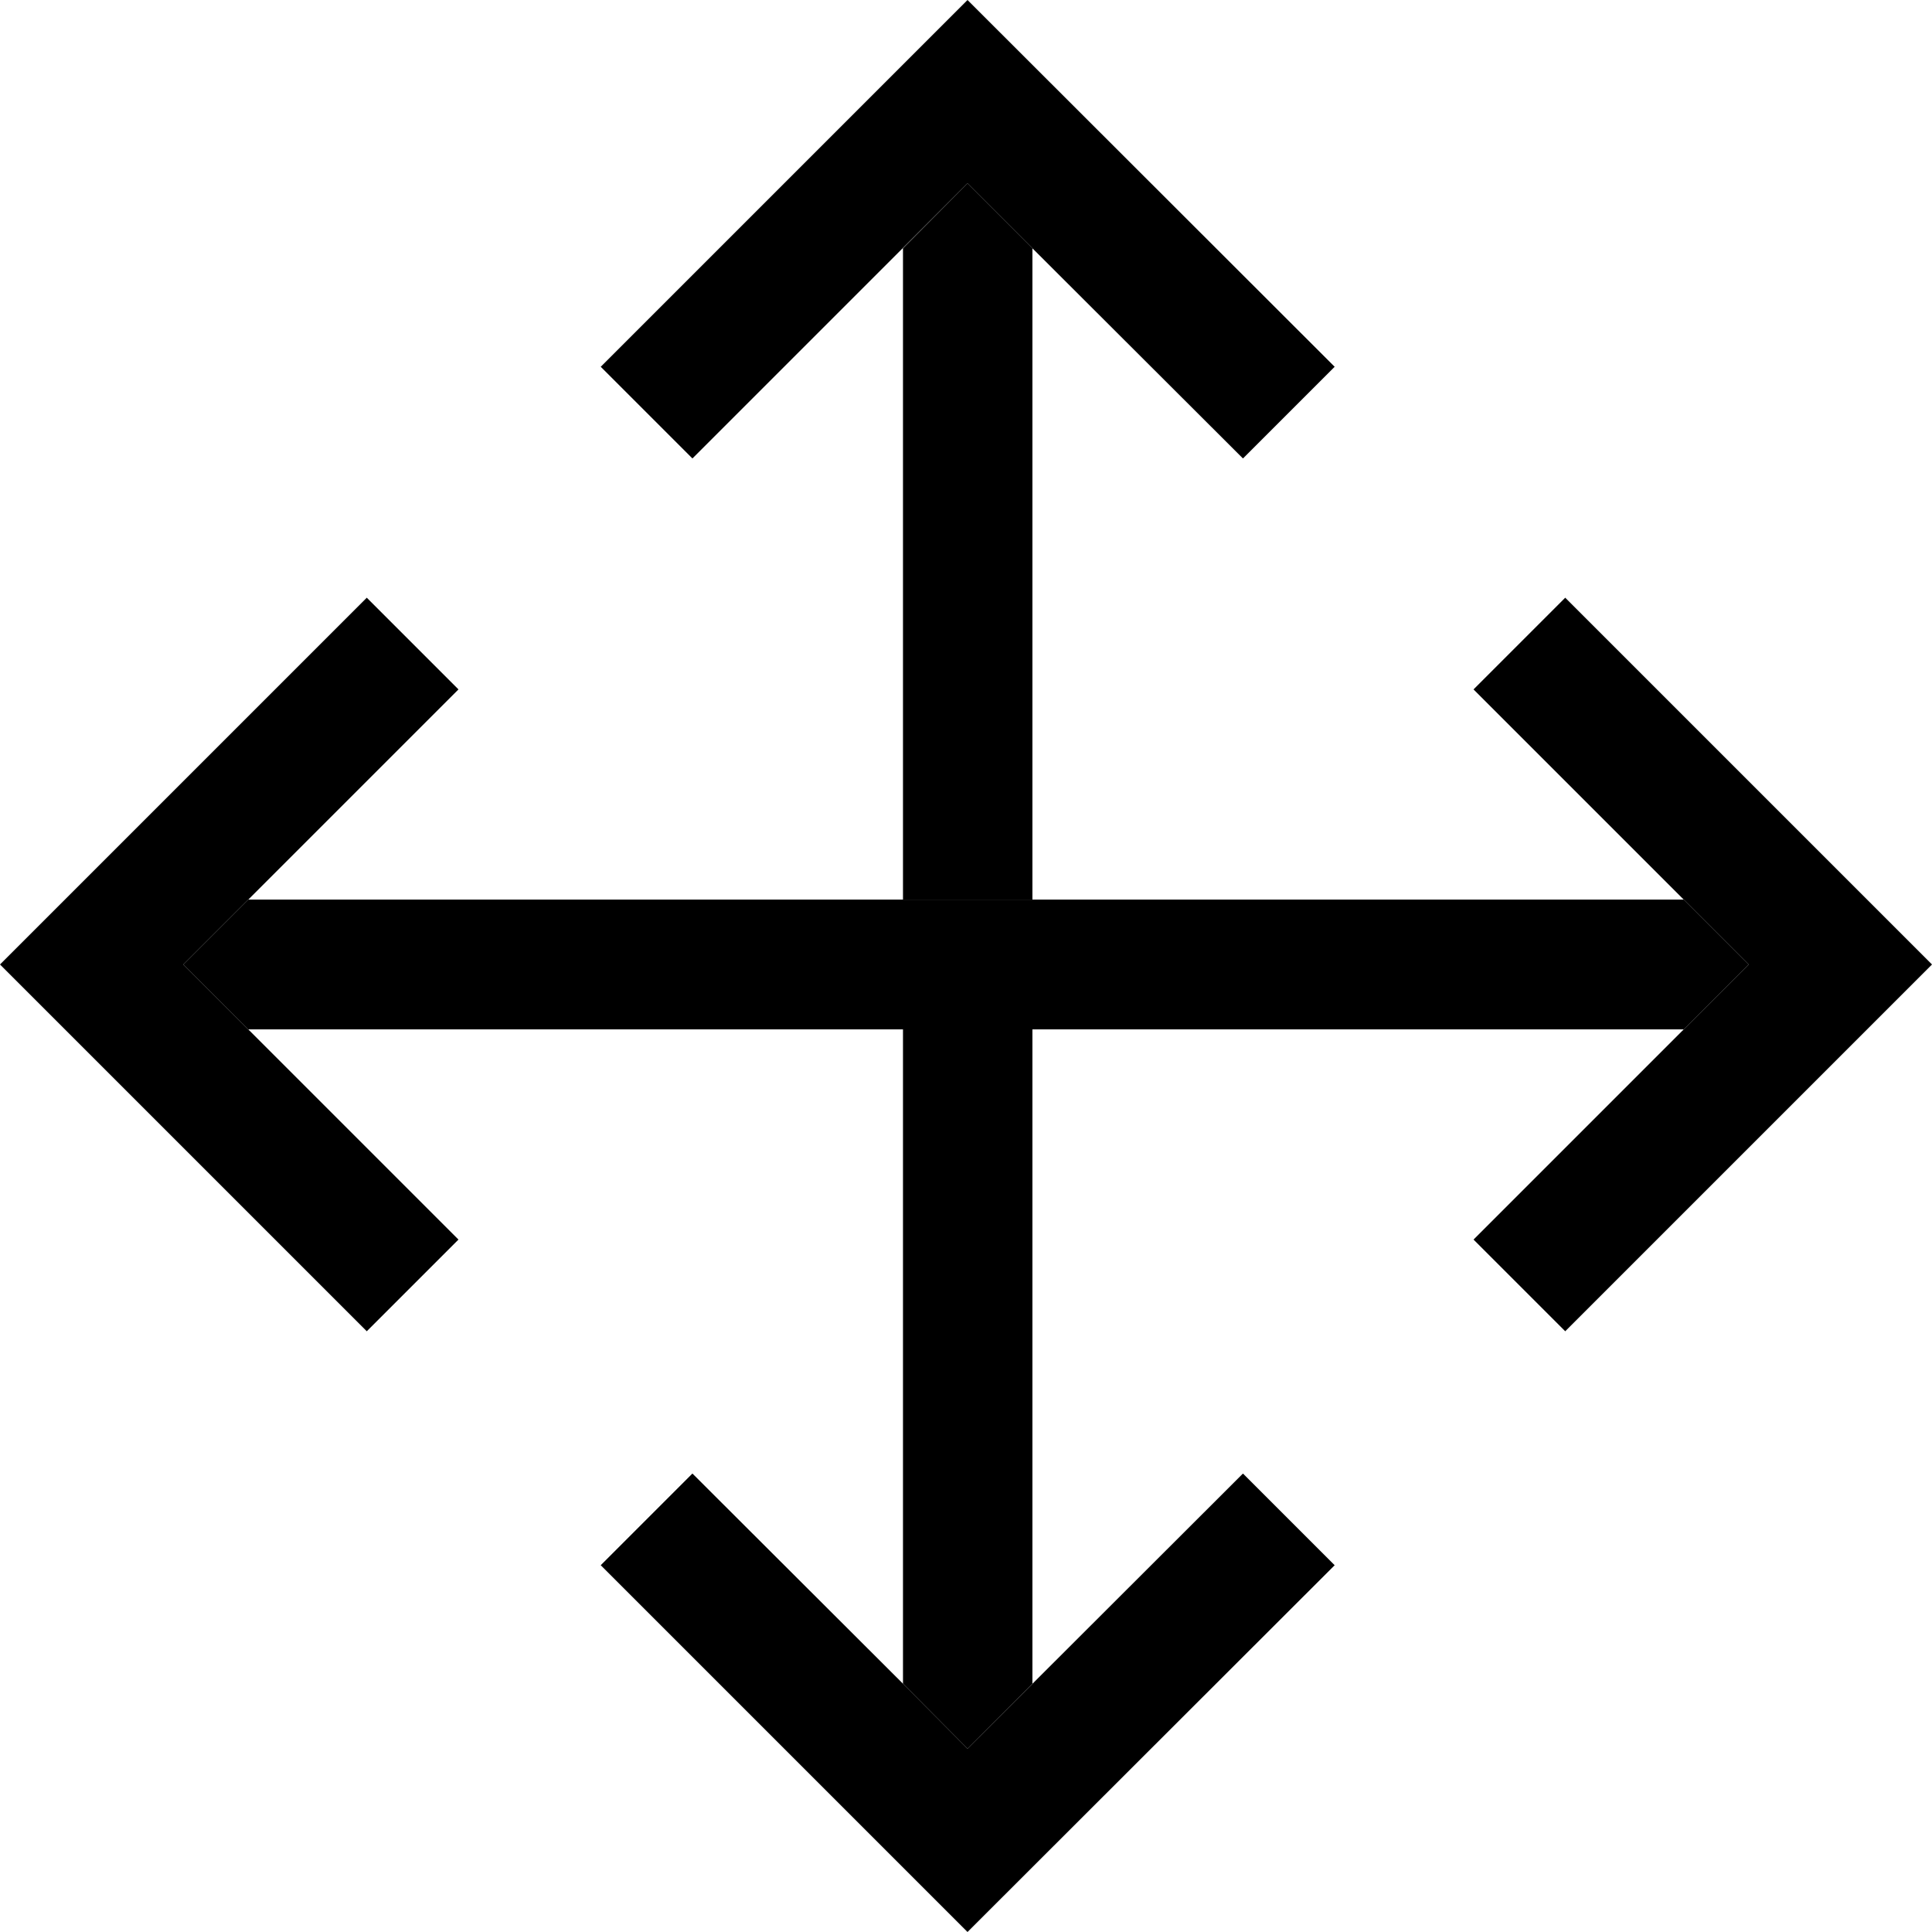 <?xml version="1.0" encoding="utf-8"?>
<!-- Generator: Adobe Illustrator 24.1.1, SVG Export Plug-In . SVG Version: 6.00 Build 0)  -->
<svg version="1.1" id="Layer_1" xmlns="http://www.w3.org/2000/svg" xmlns:xlink="http://www.w3.org/1999/xlink" x="0px" y="0px"
	 viewBox="0 0 512 512" style="enable-background:new 0 0 512 512;" xml:space="preserve">
<g>
	<polygon points="273.6,65.8 256.4,48.6 239.3,65.8 239.3,238.4 273.6,238.4 	"/>
	<polygon points="239.3,446.2 256.4,463.4 273.6,446.2 273.6,272.7 239.3,272.7 	"/>
	<polygon points="273.6,65.8 329.4,121.5 353.7,97.2 256.4,0 159.2,97.2 183.5,121.5 256.4,48.6 	"/>
	<polygon points="239.3,446.2 183.5,390.5 159.2,414.8 256.4,512 353.7,414.8 329.4,390.5 256.4,463.4 	"/>
	<polygon points="65.8,272.8 446.2,272.8 463.4,255.6 446.2,238.4 65.8,238.4 48.6,255.6 	"/>
	<polygon points="446.2,272.8 390.5,328.5 414.8,352.8 512,255.6 414.8,158.4 390.5,182.7 463.4,255.6 	"/>
	<polygon points="121.5,328.5 48.6,255.6 121.5,182.7 97.2,158.4 0,255.6 97.2,352.8 	"/>
</g>
</svg>
